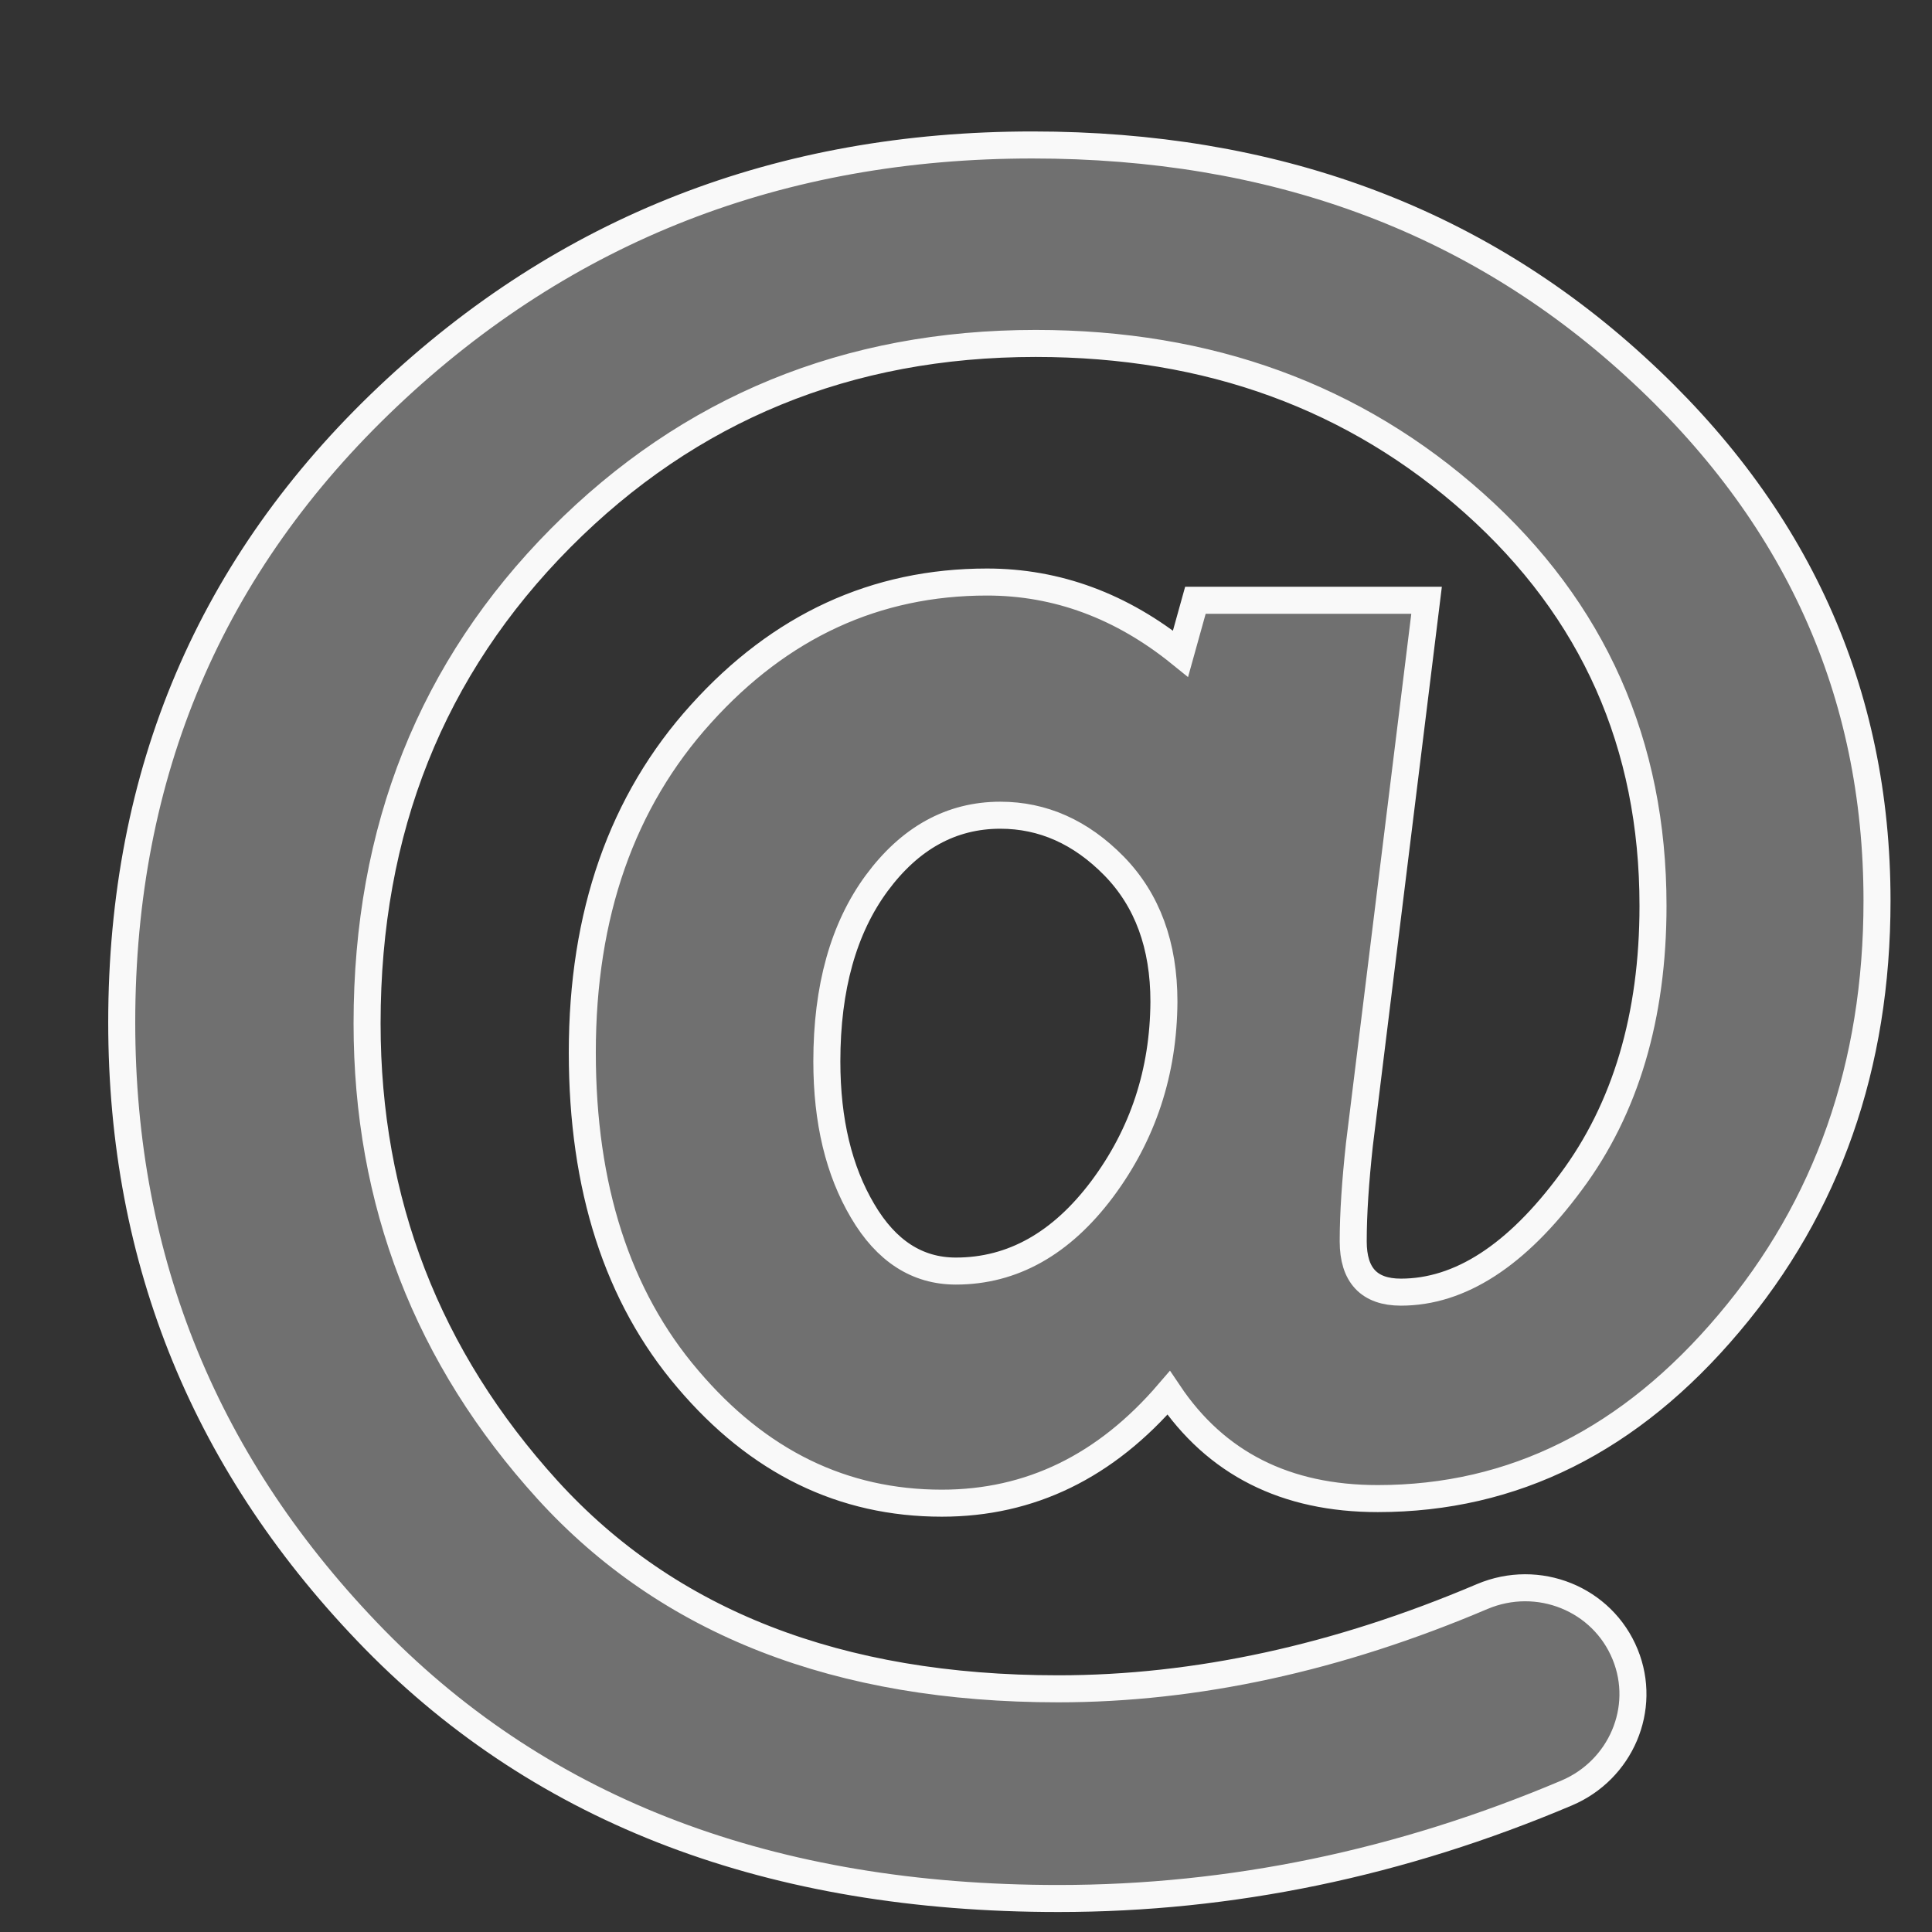 <svg 
 xmlns="http://www.w3.org/2000/svg"
 xmlns:xlink="http://www.w3.org/1999/xlink"
 width="14.3px" height="14.3px">
<rect width="100%" height="100%" fill="#333333" stroke="none"/>
<path fill-rule="evenodd"  stroke="rgb(249, 249, 249)" stroke-width="0.2px" stroke-linecap="butt" stroke-linejoin="miter" fill="rgb(112, 112, 112)"
 d="M12.099,2.709 C10.904,1.618 9.417,1.073 7.642,1.073 C5.775,1.073 4.185,1.692 2.872,2.934 C1.559,4.176 0.901,5.719 0.901,7.567 C0.901,9.339 1.527,10.861 2.775,12.137 C4.029,13.414 5.714,14.052 7.834,14.052 C9.112,14.052 10.366,13.792 11.596,13.271 C11.997,13.101 12.192,12.646 12.029,12.246 L12.029,12.246 C11.861,11.833 11.385,11.642 10.971,11.817 C9.901,12.272 8.853,12.500 7.832,12.500 C6.206,12.500 4.947,12.010 4.053,11.028 C3.163,10.048 2.717,8.897 2.717,7.575 C2.717,6.140 3.195,4.944 4.150,3.982 C5.102,3.024 6.275,2.542 7.666,2.542 C8.947,2.542 10.029,2.937 10.912,3.726 C11.794,4.515 12.235,5.508 12.235,6.704 C12.235,7.522 12.032,8.206 11.628,8.748 C11.225,9.294 10.805,9.564 10.369,9.564 C10.134,9.564 10.016,9.439 10.016,9.188 C10.016,8.984 10.032,8.746 10.062,8.470 L10.559,4.443 L8.848,4.443 L8.738,4.838 C8.302,4.485 7.823,4.308 7.305,4.308 C6.481,4.308 5.775,4.634 5.190,5.282 C4.602,5.931 4.310,6.768 4.310,7.790 C4.310,8.788 4.569,9.596 5.091,10.207 C5.612,10.821 6.238,11.126 6.971,11.126 C7.626,11.126 8.184,10.853 8.650,10.310 C9.000,10.832 9.516,11.092 10.198,11.092 C11.201,11.092 12.067,10.660 12.797,9.794 C13.527,8.931 13.893,7.888 13.893,6.667 C13.893,5.121 13.297,3.800 12.099,2.709 ZM8.158,8.801 C7.856,9.204 7.495,9.408 7.075,9.408 C6.789,9.408 6.559,9.259 6.385,8.963 C6.209,8.666 6.120,8.298 6.120,7.856 C6.120,7.311 6.243,6.871 6.489,6.537 C6.735,6.204 7.040,6.034 7.404,6.034 C7.719,6.034 8.000,6.159 8.246,6.410 C8.492,6.662 8.615,6.996 8.615,7.414 C8.612,7.935 8.460,8.396 8.158,8.801 Z"/>
</svg>